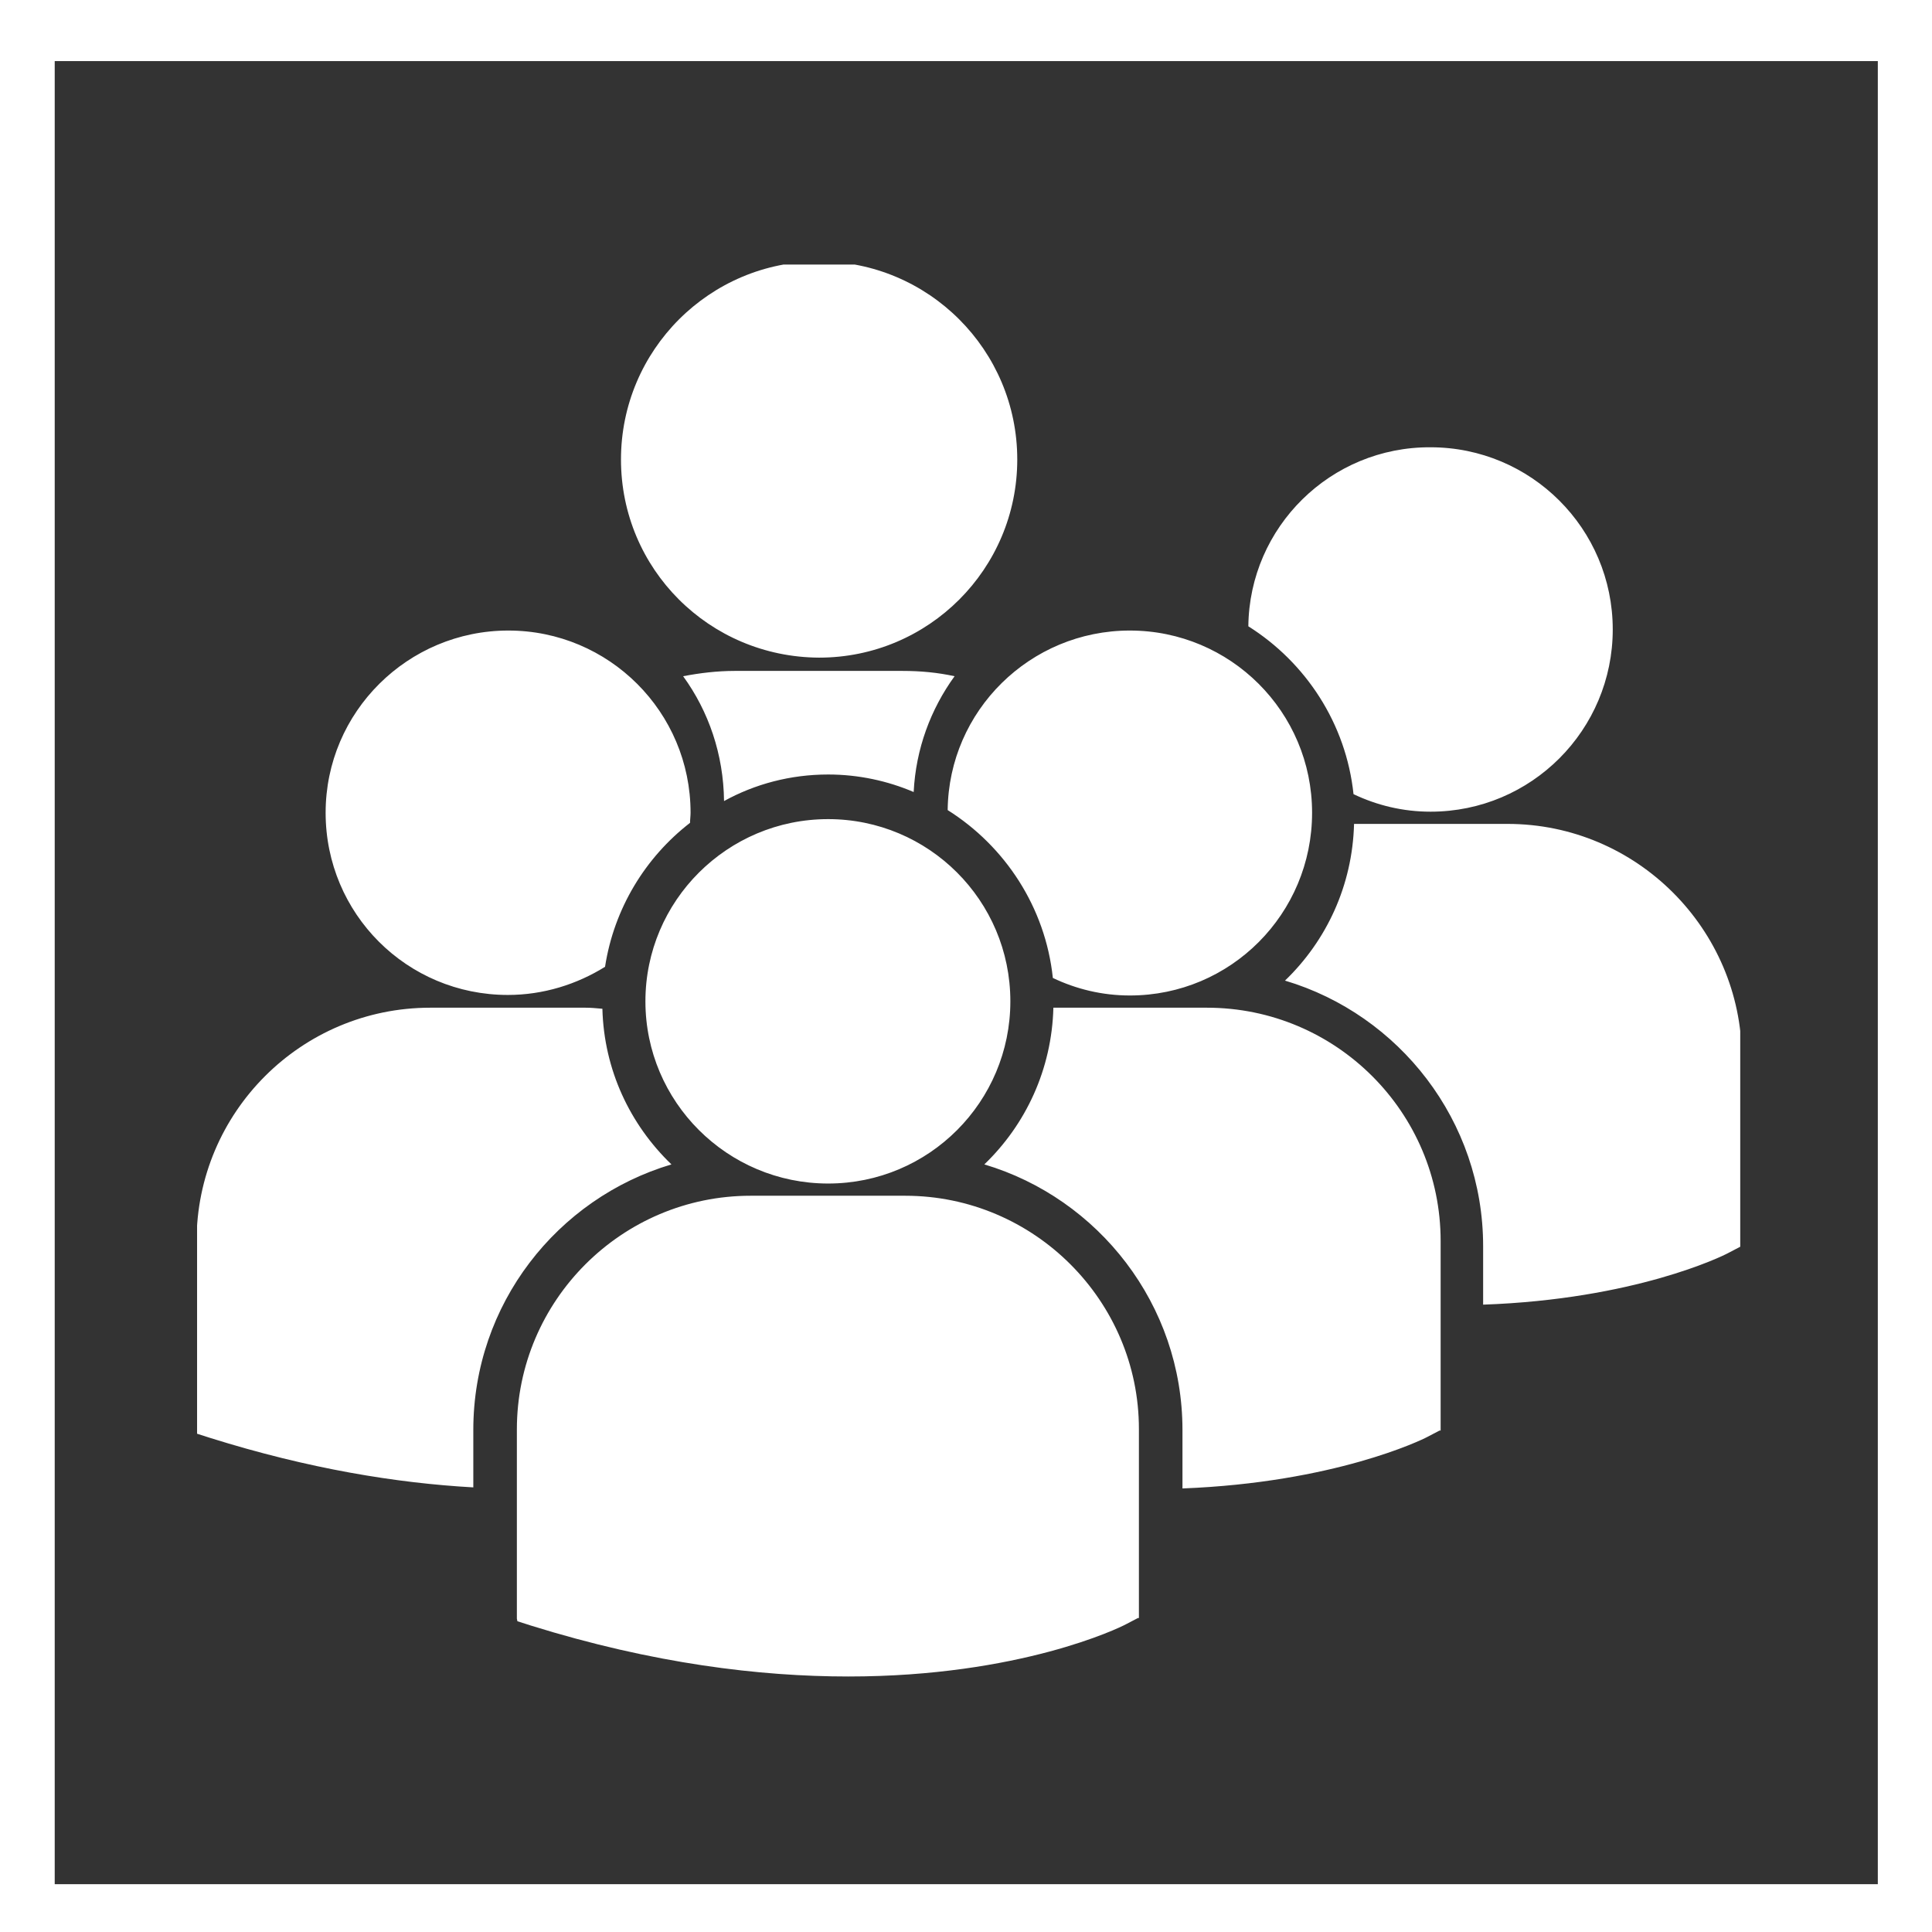 <?xml version="1.0" encoding="utf-8"?>
<!-- Generator: Adobe Illustrator 22.0.1, SVG Export Plug-In . SVG Version: 6.00 Build 0)  -->
<svg version="1.1" id="Capa_1" xmlns="http://www.w3.org/2000/svg" xmlns:xlink="http://www.w3.org/1999/xlink" x="0px" y="0px"
	 viewBox="0 0 363.7 363.7" style="enable-background:new 0 0 363.7 363.7;" xml:space="preserve">
<rect x="0" y="0" width="363.7" height="363.7" fill="#333333" stroke="none"/>
<style type="text/css">
	.st0{fill:#FFFFFF;}
	.st1{clip-path:url(#SVGID_2_);fill:#FFFFFF;}
</style>
<g>
	<path class="st0" d="M0,0v363.7h363.7V0H0z M353.5,354.7H10.3V11.5h343.2V354.7z"/>
	<g>
		<g>
			<defs>
				<rect id="SVGID_1_" x="37.1" y="49.8" width="290.5" height="266.1"/>
			</defs>
			<clipPath id="SVGID_2_">
				<use xlink:href="#SVGID_1_"  style="overflow:visible;"/>
			</clipPath>
			<path class="st1" d="M116.9,86.5c0-20.6,16.7-37.3,37.3-37.3c20.6,0,37.3,16.7,37.3,37.3c0,20.6-16.7,37.3-37.3,37.3
				C133.5,123.7,116.9,107.1,116.9,86.5L116.9,86.5z M172,149.1c0.4-8.1,3.2-15.6,7.7-21.8c-3.2-0.7-6.4-1-9.8-1h-31.6
				c-3.3,0-6.6,0.4-9.7,1c4.8,6.6,7.6,14.7,7.7,23.5c5.8-3.2,12.5-5,19.6-5C161.6,145.8,167.1,147,172,149.1L172,149.1z
				 M178.4,152.5c10.8,6.8,18.4,18.3,19.8,31.6c4.4,2.1,9.3,3.3,14.5,3.3c19,0,34.3-15.4,34.3-34.4s-15.4-34.3-34.3-34.3
				C193.9,118.7,178.6,133.8,178.4,152.5L178.4,152.5z M155.9,222.8c19,0,34.3-15.4,34.3-34.3c0-19-15.4-34.3-34.3-34.3
				c-19,0-34.4,15.4-34.4,34.3C121.5,207.4,136.9,222.8,155.9,222.8L155.9,222.8z M170.4,225.1h-29.1c-24.2,0-44,19.7-44,44v35.6
				l0.1,0.5l2.5,0.8c23.1,7.2,43.2,9.6,59.8,9.6c32.3,0,51.1-9.2,52.2-9.8l2.3-1.2h0.2v-35.6C214.4,244.9,194.7,225.1,170.4,225.1
				L170.4,225.1z M227.2,189.7h-28.9c-0.3,11.6-5.2,22-13,29.5c21.5,6.4,37.3,26.4,37.3,50v11c28.5-1.1,45-9.1,46.1-9.7l2.3-1.2h0.2
				v-35.7C271.2,209.4,251.5,189.7,227.2,189.7L227.2,189.7z M235,117.9c10.8,6.8,18.4,18.3,19.8,31.6c4.4,2.1,9.3,3.3,14.5,3.3
				c19,0,34.3-15.4,34.3-34.3c0-19-15.4-34.3-34.3-34.3C250.5,84.1,235.2,99.2,235,117.9L235,117.9z M283.8,155.1h-28.9
				c-0.3,11.6-5.2,22-13,29.5c21.5,6.4,37.3,26.4,37.3,50v11c28.5-1,45-9.1,46.1-9.7l2.3-1.2h0.3v-35.7
				C327.8,174.9,308.1,155.1,283.8,155.1L283.8,155.1z M95.6,187.3c6.7,0,13-2,18.3-5.3c1.7-11,7.6-20.6,16-27.1
				c0-0.6,0.1-1.3,0.1-1.9c0-19-15.4-34.3-34.3-34.3S61.3,134,61.3,153C61.3,172,76.6,187.3,95.6,187.3L95.6,187.3z M126.4,219.2
				c-7.8-7.5-12.7-17.8-13-29.3c-1.1-0.1-2.1-0.2-3.2-0.2H81c-24.3,0-44,19.7-44,44v35.6l0.1,0.6l2.5,0.8
				c18.5,5.8,35.1,8.5,49.5,9.3v-10.8C89.1,245.5,104.9,225.6,126.4,219.2L126.4,219.2z M126.4,219.2"/>
		</g>
	</g>
</g>
<g>
</g>
<g>
</g>
<g>
</g>
<g>
</g>
<g>
</g>
<g>
</g>
</svg>

